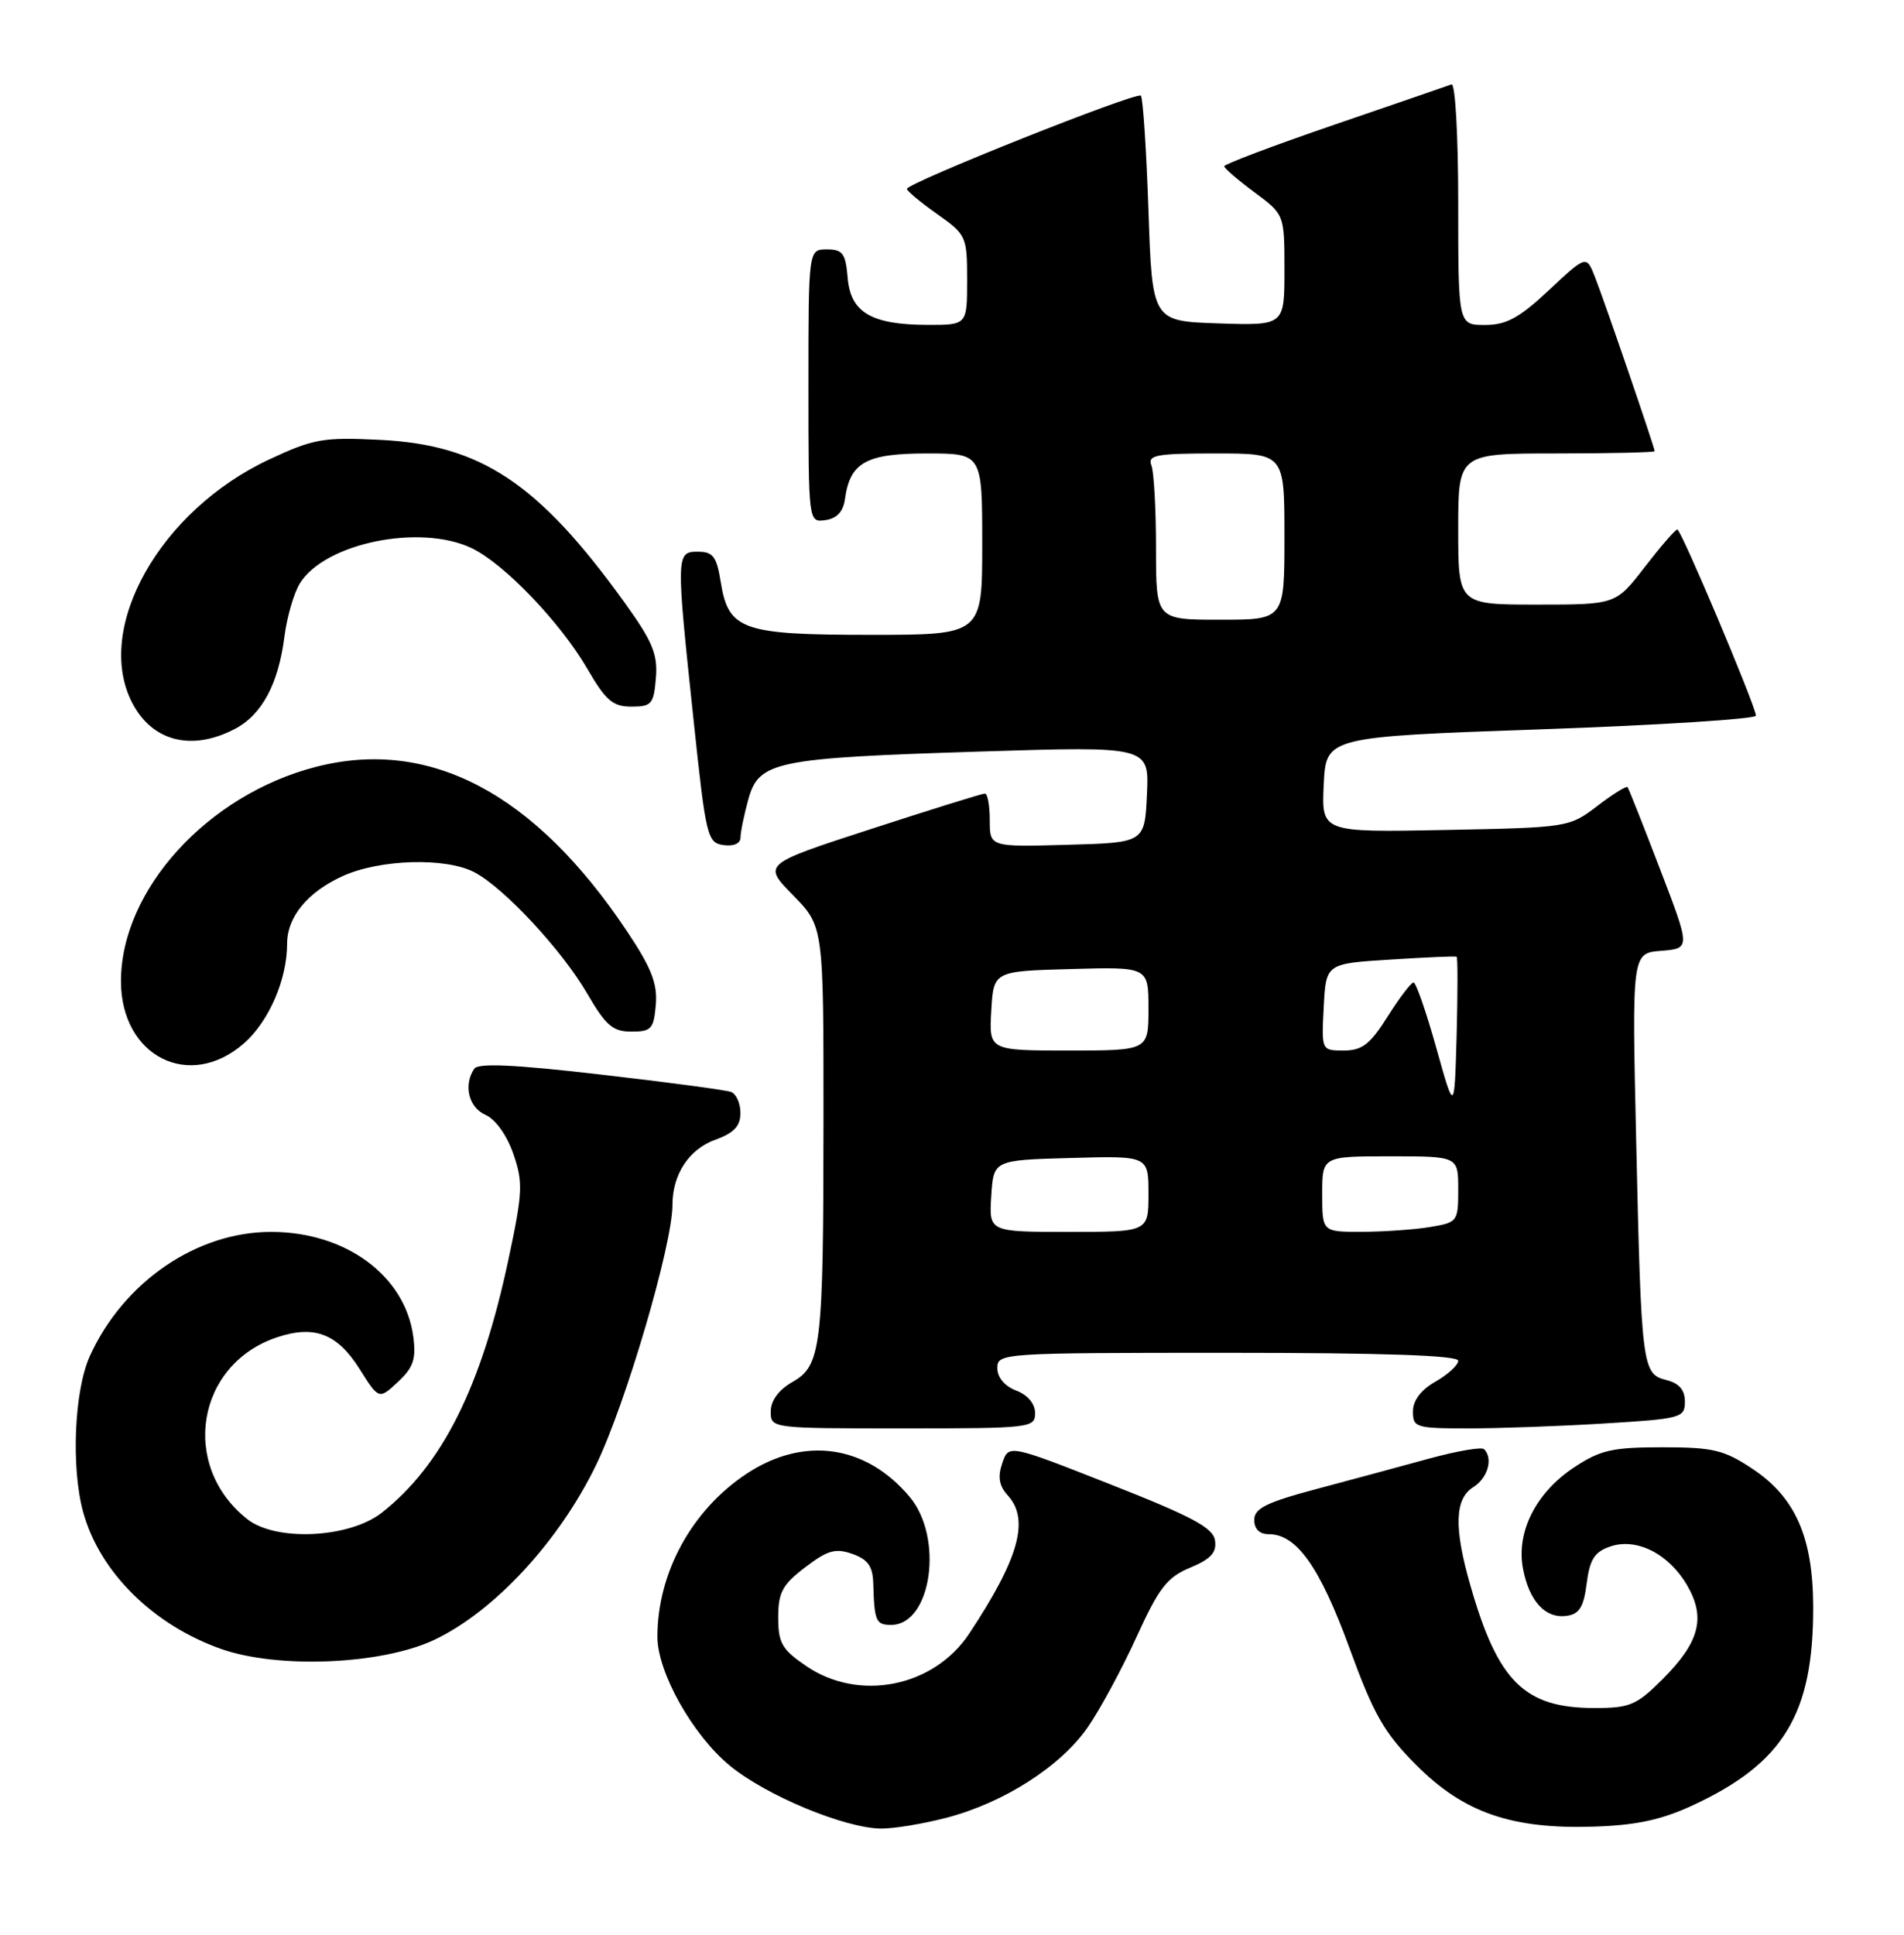 <?xml version="1.0" encoding="UTF-8" standalone="no"?>
<!DOCTYPE svg PUBLIC "-//W3C//DTD SVG 1.1//EN" "http://www.w3.org/Graphics/SVG/1.1/DTD/svg11.dtd" >
<svg xmlns="http://www.w3.org/2000/svg" xmlns:xlink="http://www.w3.org/1999/xlink" version="1.1" viewBox="0 0 252 256">
 <g >
 <path fill="currentColor"
d=" M 125.23 240.53 C 132.88 238.54 140.42 233.70 144.00 228.50 C 145.63 226.13 148.53 220.76 150.44 216.56 C 153.39 210.09 154.47 208.70 157.52 207.43 C 160.27 206.28 161.05 205.42 160.81 203.83 C 160.56 202.15 157.82 200.68 147.00 196.42 C 133.50 191.10 133.50 191.10 132.65 193.61 C 132.03 195.43 132.23 196.60 133.40 197.89 C 136.29 201.09 134.86 206.22 128.28 216.15 C 123.60 223.23 113.71 225.21 106.73 220.46 C 103.49 218.26 103.00 217.41 103.00 214.01 C 103.00 210.70 103.55 209.68 106.57 207.38 C 109.54 205.11 110.58 204.82 112.82 205.61 C 114.88 206.35 115.52 207.25 115.58 209.53 C 115.72 214.51 115.93 215.00 117.94 215.00 C 123.29 215.00 124.95 203.47 120.38 198.04 C 114.59 191.16 106.36 190.00 98.80 195.01 C 91.56 199.80 87.02 208.10 87.01 216.55 C 87.00 221.26 91.69 229.61 96.61 233.64 C 101.41 237.58 111.70 241.86 116.54 241.95 C 118.21 241.98 122.12 241.34 125.23 240.53 Z  M 224.05 238.87 C 236.08 233.29 240.02 226.77 239.98 212.57 C 239.95 203.38 237.61 198.09 231.90 194.32 C 228.17 191.84 226.71 191.50 220.00 191.50 C 213.40 191.50 211.81 191.86 208.33 194.16 C 203.28 197.51 200.66 202.69 201.57 207.55 C 202.39 211.88 204.54 214.21 207.37 213.80 C 209.03 213.57 209.61 212.62 210.00 209.52 C 210.40 206.36 211.03 205.35 213.08 204.64 C 216.57 203.42 220.86 205.57 223.30 209.77 C 225.79 214.05 224.94 217.29 220.05 222.18 C 216.61 225.62 215.72 226.00 211.07 226.00 C 201.79 226.00 198.28 222.56 194.63 209.85 C 192.41 202.16 192.52 198.31 195.00 196.77 C 196.91 195.57 197.65 192.98 196.42 191.75 C 196.10 191.43 192.84 191.99 189.17 192.99 C 185.50 194.00 178.79 195.81 174.25 197.02 C 167.60 198.79 166.00 199.59 166.00 201.11 C 166.00 202.32 166.70 203.00 167.94 203.00 C 171.61 203.00 174.69 207.35 178.58 218.00 C 181.83 226.90 183.18 229.27 187.46 233.56 C 193.74 239.86 200.08 242.05 211.00 241.69 C 216.58 241.51 219.92 240.79 224.05 238.87 Z  M 57.50 216.97 C 65.44 213.20 74.01 203.93 78.91 193.81 C 82.83 185.70 89.00 164.70 89.00 159.44 C 89.00 155.39 91.18 152.07 94.66 150.81 C 97.15 149.91 98.00 149.00 98.00 147.27 C 98.00 145.99 97.44 144.73 96.75 144.48 C 96.06 144.23 88.30 143.19 79.50 142.18 C 68.12 140.86 63.29 140.64 62.77 141.41 C 61.31 143.57 62.03 146.54 64.25 147.51 C 65.58 148.10 67.09 150.20 67.94 152.67 C 69.25 156.45 69.19 157.76 67.29 166.67 C 63.71 183.51 58.53 193.86 50.54 200.15 C 46.24 203.53 36.52 204.00 32.73 201.01 C 23.76 193.93 25.99 180.47 36.72 176.93 C 41.63 175.31 44.64 176.47 47.58 181.12 C 50.15 185.20 50.15 185.20 52.67 182.85 C 54.72 180.94 55.09 179.82 54.70 176.86 C 53.63 168.80 45.76 163.00 35.88 163.00 C 26.01 163.00 16.35 169.62 11.89 179.43 C 9.82 183.99 9.39 194.25 11.02 200.12 C 13.20 208.00 20.23 214.97 29.20 218.16 C 36.76 220.85 50.54 220.27 57.50 216.97 Z  M 137.00 186.98 C 137.00 185.74 136.03 184.58 134.50 184.00 C 132.97 183.42 132.00 182.26 132.00 181.02 C 132.00 179.04 132.54 179.00 162.50 179.00 C 183.07 179.00 193.00 179.34 193.00 180.05 C 193.00 180.62 191.65 181.86 190.01 182.80 C 188.08 183.89 187.01 185.30 187.01 186.75 C 187.00 188.88 187.39 189.00 194.34 189.00 C 198.38 189.00 206.48 188.71 212.34 188.35 C 222.52 187.73 223.00 187.60 223.00 185.46 C 223.00 183.91 222.24 183.03 220.54 182.60 C 217.34 181.80 217.23 180.95 216.55 150.81 C 215.99 126.12 215.99 126.12 219.86 125.81 C 223.74 125.50 223.74 125.50 219.71 115.00 C 217.50 109.22 215.56 104.34 215.41 104.15 C 215.26 103.96 213.45 105.08 211.40 106.65 C 207.69 109.48 207.54 109.50 191.28 109.82 C 174.90 110.14 174.90 110.14 175.20 103.82 C 175.50 97.50 175.50 97.50 204.00 96.50 C 219.68 95.95 232.46 95.13 232.41 94.69 C 232.22 93.06 222.49 70.04 222.00 70.06 C 221.72 70.07 219.78 72.32 217.68 75.04 C 213.85 80.00 213.85 80.00 203.43 80.00 C 193.00 80.00 193.00 80.00 193.00 70.00 C 193.00 60.00 193.00 60.00 206.00 60.00 C 213.15 60.00 219.00 59.86 219.00 59.70 C 219.00 59.22 212.35 39.82 211.09 36.63 C 209.96 33.76 209.96 33.76 205.02 38.38 C 201.07 42.07 199.38 43.00 196.54 43.00 C 193.00 43.00 193.00 43.00 193.00 26.92 C 193.00 17.92 192.61 10.98 192.11 11.17 C 191.62 11.35 184.65 13.75 176.61 16.50 C 168.58 19.25 162.02 21.73 162.03 22.00 C 162.04 22.27 163.84 23.82 166.02 25.44 C 170.00 28.38 170.00 28.38 170.00 35.73 C 170.00 43.08 170.00 43.08 161.25 42.79 C 152.50 42.50 152.50 42.50 152.00 27.83 C 151.72 19.76 151.27 12.94 151.00 12.66 C 150.43 12.10 120.01 24.22 120.03 25.00 C 120.04 25.27 121.83 26.77 124.02 28.31 C 127.90 31.06 128.00 31.28 128.00 37.06 C 128.00 43.00 128.00 43.00 122.75 42.99 C 115.30 42.96 112.57 41.35 112.19 36.73 C 111.92 33.53 111.53 33.00 109.44 33.00 C 107.00 33.00 107.00 33.00 107.00 51.07 C 107.00 69.14 107.00 69.14 109.25 68.82 C 110.78 68.60 111.61 67.70 111.84 66.00 C 112.50 61.19 114.65 60.00 122.65 60.00 C 130.00 60.00 130.00 60.00 130.00 72.00 C 130.00 84.00 130.00 84.00 115.22 84.00 C 98.17 84.00 96.40 83.37 95.38 76.95 C 94.85 73.64 94.36 73.00 92.37 73.00 C 89.47 73.00 89.46 73.33 91.82 95.50 C 93.43 110.72 93.62 111.52 95.76 111.82 C 97.11 112.01 98.00 111.61 98.01 110.82 C 98.01 110.09 98.48 107.83 99.04 105.78 C 100.45 100.73 102.53 100.30 129.80 99.44 C 152.10 98.74 152.10 98.74 151.80 105.12 C 151.50 111.50 151.50 111.50 141.25 111.78 C 131.00 112.07 131.00 112.07 131.00 108.53 C 131.00 106.59 130.71 105.00 130.36 105.00 C 130.00 105.00 123.24 107.10 115.32 109.68 C 100.93 114.35 100.93 114.35 104.97 118.46 C 109.00 122.58 109.00 122.58 108.99 148.04 C 108.98 178.41 108.70 180.69 104.85 182.88 C 103.06 183.91 102.01 185.33 102.01 186.75 C 102.00 189.00 102.02 189.00 119.50 189.00 C 136.40 189.00 137.00 188.93 137.00 186.98 Z  M 32.29 138.05 C 35.60 135.14 38.00 129.60 38.00 124.86 C 38.00 121.32 40.71 118.03 45.38 115.91 C 50.31 113.68 59.02 113.43 62.80 115.42 C 66.73 117.49 74.39 125.73 77.74 131.50 C 80.18 135.70 81.11 136.50 83.57 136.50 C 86.21 136.50 86.53 136.14 86.80 132.94 C 87.03 130.14 86.22 128.06 82.97 123.20 C 70.79 104.96 56.89 97.61 41.85 101.46 C 27.45 105.15 15.97 117.79 16.01 129.90 C 16.06 139.82 25.11 144.35 32.29 138.05 Z  M 31.03 96.48 C 34.64 94.62 36.84 90.54 37.64 84.27 C 37.97 81.65 38.90 78.45 39.70 77.17 C 43.02 71.85 55.58 69.28 62.41 72.52 C 66.70 74.56 74.15 82.33 77.74 88.50 C 80.18 92.70 81.11 93.50 83.57 93.50 C 86.24 93.50 86.53 93.16 86.81 89.71 C 87.07 86.56 86.38 84.89 82.65 79.71 C 71.26 63.91 63.65 58.85 50.27 58.20 C 42.76 57.83 41.47 58.06 35.62 60.80 C 21.16 67.56 12.40 83.13 17.50 93.00 C 20.13 98.09 25.34 99.43 31.03 96.48 Z  M 131.20 158.25 C 131.50 153.50 131.50 153.50 141.75 153.22 C 152.00 152.93 152.00 152.93 152.00 157.97 C 152.00 163.00 152.00 163.00 141.45 163.00 C 130.89 163.00 130.89 163.00 131.20 158.25 Z  M 175.00 158.00 C 175.00 153.00 175.00 153.00 184.00 153.00 C 193.00 153.00 193.00 153.00 193.00 157.37 C 193.00 161.64 192.92 161.75 189.25 162.36 C 187.19 162.70 183.14 162.98 180.25 162.99 C 175.00 163.00 175.00 163.00 175.00 158.00 Z  M 190.09 138.63 C 188.76 133.88 187.41 130.00 187.09 130.00 C 186.76 130.00 185.22 132.03 183.66 134.50 C 181.34 138.18 180.28 139.00 177.86 139.00 C 174.90 139.00 174.90 139.00 175.20 133.25 C 175.50 127.50 175.50 127.50 184.00 126.97 C 188.68 126.67 192.63 126.50 192.79 126.59 C 192.94 126.67 192.94 131.36 192.79 137.00 C 192.50 147.26 192.50 147.26 190.09 138.63 Z  M 131.20 133.75 C 131.50 128.50 131.50 128.50 141.75 128.22 C 152.00 127.93 152.00 127.93 152.00 133.47 C 152.00 139.00 152.00 139.00 141.45 139.00 C 130.90 139.00 130.90 139.00 131.20 133.75 Z  M 153.00 72.58 C 153.00 67.40 152.73 62.45 152.39 61.58 C 151.87 60.21 153.00 60.00 160.89 60.00 C 170.00 60.00 170.00 60.00 170.00 71.00 C 170.00 82.00 170.00 82.00 161.50 82.00 C 153.00 82.00 153.00 82.00 153.00 72.58 Z "/>
</g>
</svg>
